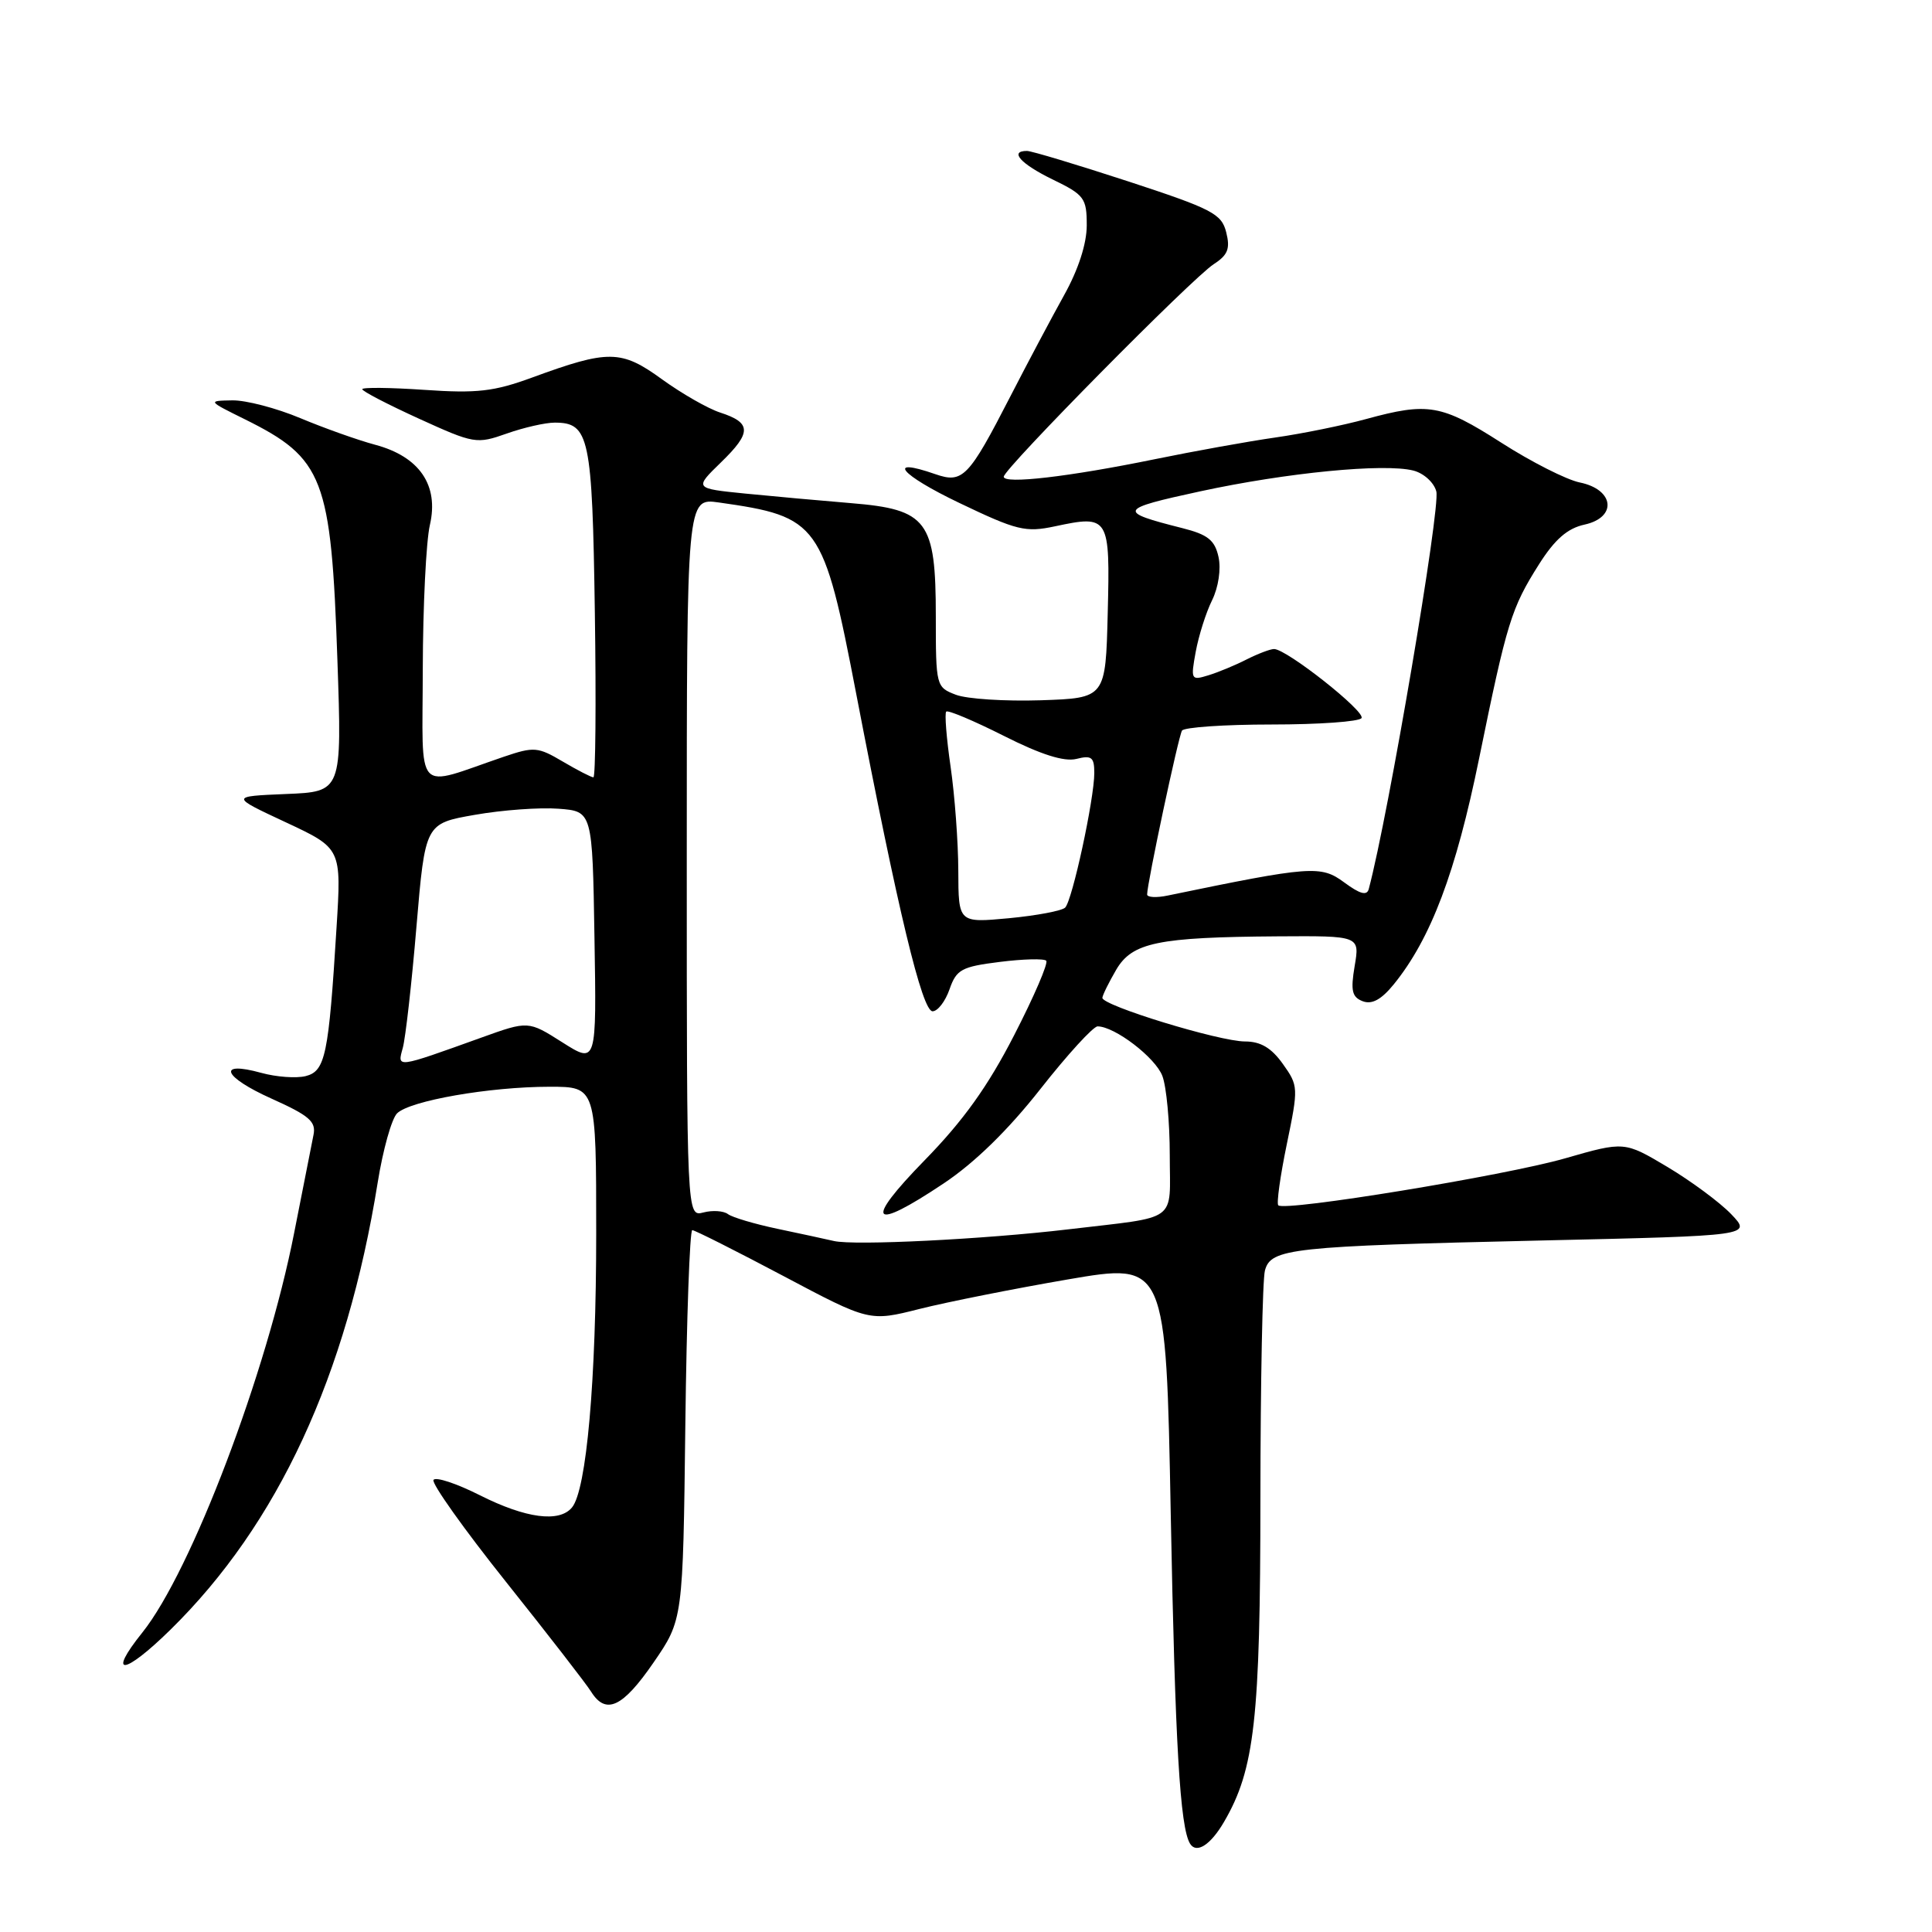 <?xml version="1.0" encoding="UTF-8" standalone="no"?>
<!DOCTYPE svg PUBLIC "-//W3C//DTD SVG 1.1//EN" "http://www.w3.org/Graphics/SVG/1.1/DTD/svg11.dtd" >
<svg xmlns="http://www.w3.org/2000/svg" xmlns:xlink="http://www.w3.org/1999/xlink" version="1.1" viewBox="0 0 256 256">
 <g >
 <path fill="currentColor"
d=" M 162.19 241.41 C 166.25 234.46 167.00 227.80 167.01 198.54 C 167.02 183.12 167.29 169.53 167.61 168.35 C 168.39 165.42 171.02 165.13 204.31 164.37 C 232.12 163.74 232.12 163.74 229.39 160.88 C 227.88 159.31 224.08 156.50 220.95 154.63 C 215.24 151.23 215.24 151.23 207.37 153.49 C 199.44 155.77 170.22 160.56 169.38 159.71 C 169.13 159.47 169.64 155.81 170.51 151.60 C 172.06 144.11 172.05 143.87 169.98 140.97 C 168.47 138.85 167.04 138.00 164.98 138.00 C 161.56 138.00 145.97 133.22 146.07 132.21 C 146.11 131.82 146.94 130.15 147.90 128.50 C 150.02 124.88 153.40 124.18 169.34 124.07 C 180.18 124.00 180.18 124.00 179.50 128.00 C 178.95 131.27 179.14 132.12 180.57 132.67 C 181.79 133.13 183.03 132.46 184.69 130.42 C 189.60 124.37 192.91 115.60 195.99 100.50 C 199.68 82.42 200.25 80.58 203.94 74.75 C 206.03 71.46 207.70 70.00 209.97 69.51 C 214.32 68.55 213.90 64.86 209.33 63.93 C 207.59 63.58 202.89 61.20 198.90 58.64 C 190.99 53.58 189.23 53.28 181.00 55.53 C 177.97 56.36 172.57 57.46 169.00 57.97 C 165.43 58.48 158.22 59.78 153.00 60.85 C 141.63 63.18 133.00 64.18 133.00 63.17 C 133.00 62.13 158.00 36.82 160.83 35.00 C 162.70 33.79 163.03 32.95 162.48 30.78 C 161.87 28.33 160.62 27.68 149.48 24.03 C 142.71 21.82 136.68 20.00 136.08 20.00 C 133.69 20.00 135.24 21.72 139.50 23.79 C 143.68 25.82 144.00 26.25 144.00 29.85 C 144.00 32.29 142.89 35.72 141.00 39.11 C 139.35 42.08 136.15 48.10 133.89 52.50 C 128.35 63.28 127.57 64.09 123.94 62.83 C 117.31 60.52 119.28 62.89 127.09 66.63 C 134.75 70.30 135.88 70.57 139.79 69.74 C 146.96 68.21 147.10 68.45 146.78 81.23 C 146.50 92.50 146.50 92.50 137.91 92.79 C 133.19 92.94 128.13 92.62 126.66 92.06 C 124.04 91.06 124.00 90.91 124.00 81.66 C 124.00 68.98 122.89 67.50 112.78 66.67 C 108.78 66.34 102.46 65.77 98.74 65.40 C 91.98 64.72 91.98 64.72 95.54 61.26 C 99.61 57.31 99.59 56.02 95.44 54.67 C 93.82 54.15 90.35 52.16 87.72 50.26 C 82.31 46.33 80.64 46.31 70.50 50.03 C 65.45 51.88 63.20 52.14 56.25 51.66 C 51.71 51.35 48.00 51.31 48.00 51.57 C 48.00 51.84 51.38 53.59 55.52 55.48 C 62.81 58.80 63.15 58.86 67.14 57.45 C 69.40 56.65 72.26 56.00 73.50 56.00 C 78.09 56.00 78.48 57.85 78.82 81.15 C 79.00 93.17 78.91 103.00 78.63 103.00 C 78.35 103.00 76.52 102.06 74.57 100.91 C 71.27 98.96 70.75 98.92 66.77 100.27 C 54.76 104.36 56.00 105.69 56.02 88.66 C 56.04 80.32 56.46 71.73 56.96 69.57 C 58.18 64.30 55.59 60.50 49.70 58.93 C 47.39 58.31 42.93 56.72 39.78 55.40 C 36.63 54.08 32.58 53.02 30.78 53.05 C 27.50 53.11 27.50 53.11 32.43 55.55 C 42.90 60.74 43.88 63.30 44.71 87.51 C 45.31 104.91 45.31 104.91 37.90 105.21 C 30.50 105.52 30.50 105.52 37.87 108.96 C 45.25 112.41 45.25 112.41 44.59 122.95 C 43.55 139.84 43.11 141.93 40.50 142.59 C 39.25 142.90 36.61 142.71 34.62 142.16 C 28.68 140.52 29.53 142.68 35.97 145.57 C 40.98 147.82 41.90 148.61 41.54 150.38 C 41.30 151.55 40.15 157.38 38.98 163.35 C 35.35 181.90 25.35 208.21 18.86 216.32 C 14.12 222.23 16.42 222.00 22.59 215.94 C 36.82 201.97 45.94 182.29 50.05 156.67 C 50.74 152.37 51.89 148.25 52.61 147.53 C 54.29 145.85 64.88 144.00 72.83 144.00 C 79.00 144.00 79.00 144.00 79.00 163.43 C 79.00 182.93 77.72 197.42 75.79 199.75 C 74.11 201.78 69.67 201.19 63.61 198.14 C 60.50 196.57 57.72 195.65 57.44 196.10 C 57.16 196.55 61.48 202.63 67.05 209.61 C 72.61 216.58 77.69 223.13 78.32 224.15 C 80.28 227.28 82.50 226.25 86.58 220.32 C 90.50 214.63 90.50 214.63 90.81 188.82 C 90.98 174.62 91.40 163.00 91.73 163.00 C 92.06 163.00 97.48 165.73 103.77 169.06 C 115.20 175.12 115.20 175.12 121.85 173.44 C 125.51 172.52 134.35 170.76 141.50 169.53 C 154.50 167.30 154.50 167.30 155.13 200.63 C 155.71 231.13 156.36 242.14 157.69 244.30 C 158.53 245.67 160.41 244.47 162.19 241.41 Z  M 110.50 164.44 C 109.40 164.18 106.03 163.46 103.00 162.82 C 99.97 162.18 97.03 161.31 96.45 160.87 C 95.87 160.44 94.41 160.34 93.20 160.66 C 91.00 161.23 91.00 161.23 91.00 113.60 C 91.00 65.98 91.00 65.98 95.25 66.58 C 108.52 68.46 109.09 69.25 113.47 92.02 C 119.00 120.76 122.19 134.00 123.57 134.00 C 124.25 134.00 125.26 132.69 125.82 131.08 C 126.73 128.46 127.42 128.09 132.47 127.46 C 135.56 127.07 138.34 127.00 138.63 127.30 C 138.93 127.60 137.02 132.04 134.38 137.17 C 130.90 143.95 127.65 148.49 122.51 153.75 C 114.40 162.06 115.39 163.26 125.04 156.81 C 129.14 154.08 133.59 149.73 137.85 144.31 C 141.44 139.74 144.86 136.00 145.44 136.00 C 147.71 136.01 153.10 140.13 154.02 142.57 C 154.56 143.98 155.00 148.69 155.00 153.05 C 155.00 162.14 156.39 161.13 141.50 162.90 C 130.44 164.21 113.20 165.07 110.50 164.44 Z  M 53.37 138.86 C 53.73 137.56 54.55 130.34 55.18 122.81 C 56.34 109.12 56.34 109.12 62.92 107.97 C 66.54 107.33 71.53 106.97 74.00 107.16 C 78.50 107.50 78.50 107.50 78.77 124.24 C 79.05 140.99 79.05 140.99 74.52 138.12 C 70.00 135.25 70.00 135.25 63.75 137.50 C 52.43 141.57 52.62 141.55 53.37 138.86 Z  M 126.98 115.39 C 126.97 111.60 126.51 105.40 125.96 101.60 C 125.41 97.81 125.15 94.51 125.38 94.29 C 125.61 94.06 129.05 95.51 133.02 97.51 C 137.95 100.00 141.01 100.96 142.63 100.56 C 144.64 100.05 145.00 100.33 145.00 102.42 C 145.00 105.86 142.09 119.31 141.14 120.26 C 140.71 120.69 137.35 121.32 133.68 121.67 C 127.00 122.29 127.00 122.29 126.98 115.39 Z  M 152.00 118.52 C 152.00 117.05 156.14 97.59 156.62 96.81 C 156.89 96.37 162.24 96.00 168.50 96.00 C 174.76 96.00 180.12 95.62 180.41 95.15 C 180.95 94.27 170.48 86.00 168.82 86.00 C 168.32 86.00 166.69 86.62 165.20 87.37 C 163.72 88.13 161.43 89.08 160.12 89.48 C 157.82 90.19 157.76 90.08 158.44 86.36 C 158.83 84.24 159.80 81.16 160.61 79.53 C 161.45 77.81 161.81 75.41 161.46 73.80 C 160.97 71.57 160.04 70.83 156.67 69.98 C 147.99 67.79 148.15 67.46 159.06 65.10 C 170.49 62.63 183.37 61.37 187.27 62.35 C 188.65 62.70 190.01 63.93 190.32 65.12 C 190.89 67.29 183.98 108.00 181.37 117.79 C 181.13 118.72 180.22 118.48 178.11 116.92 C 175.02 114.64 173.74 114.73 154.75 118.66 C 153.24 118.98 152.00 118.91 152.00 118.52 Z "/>
</g>
</svg>